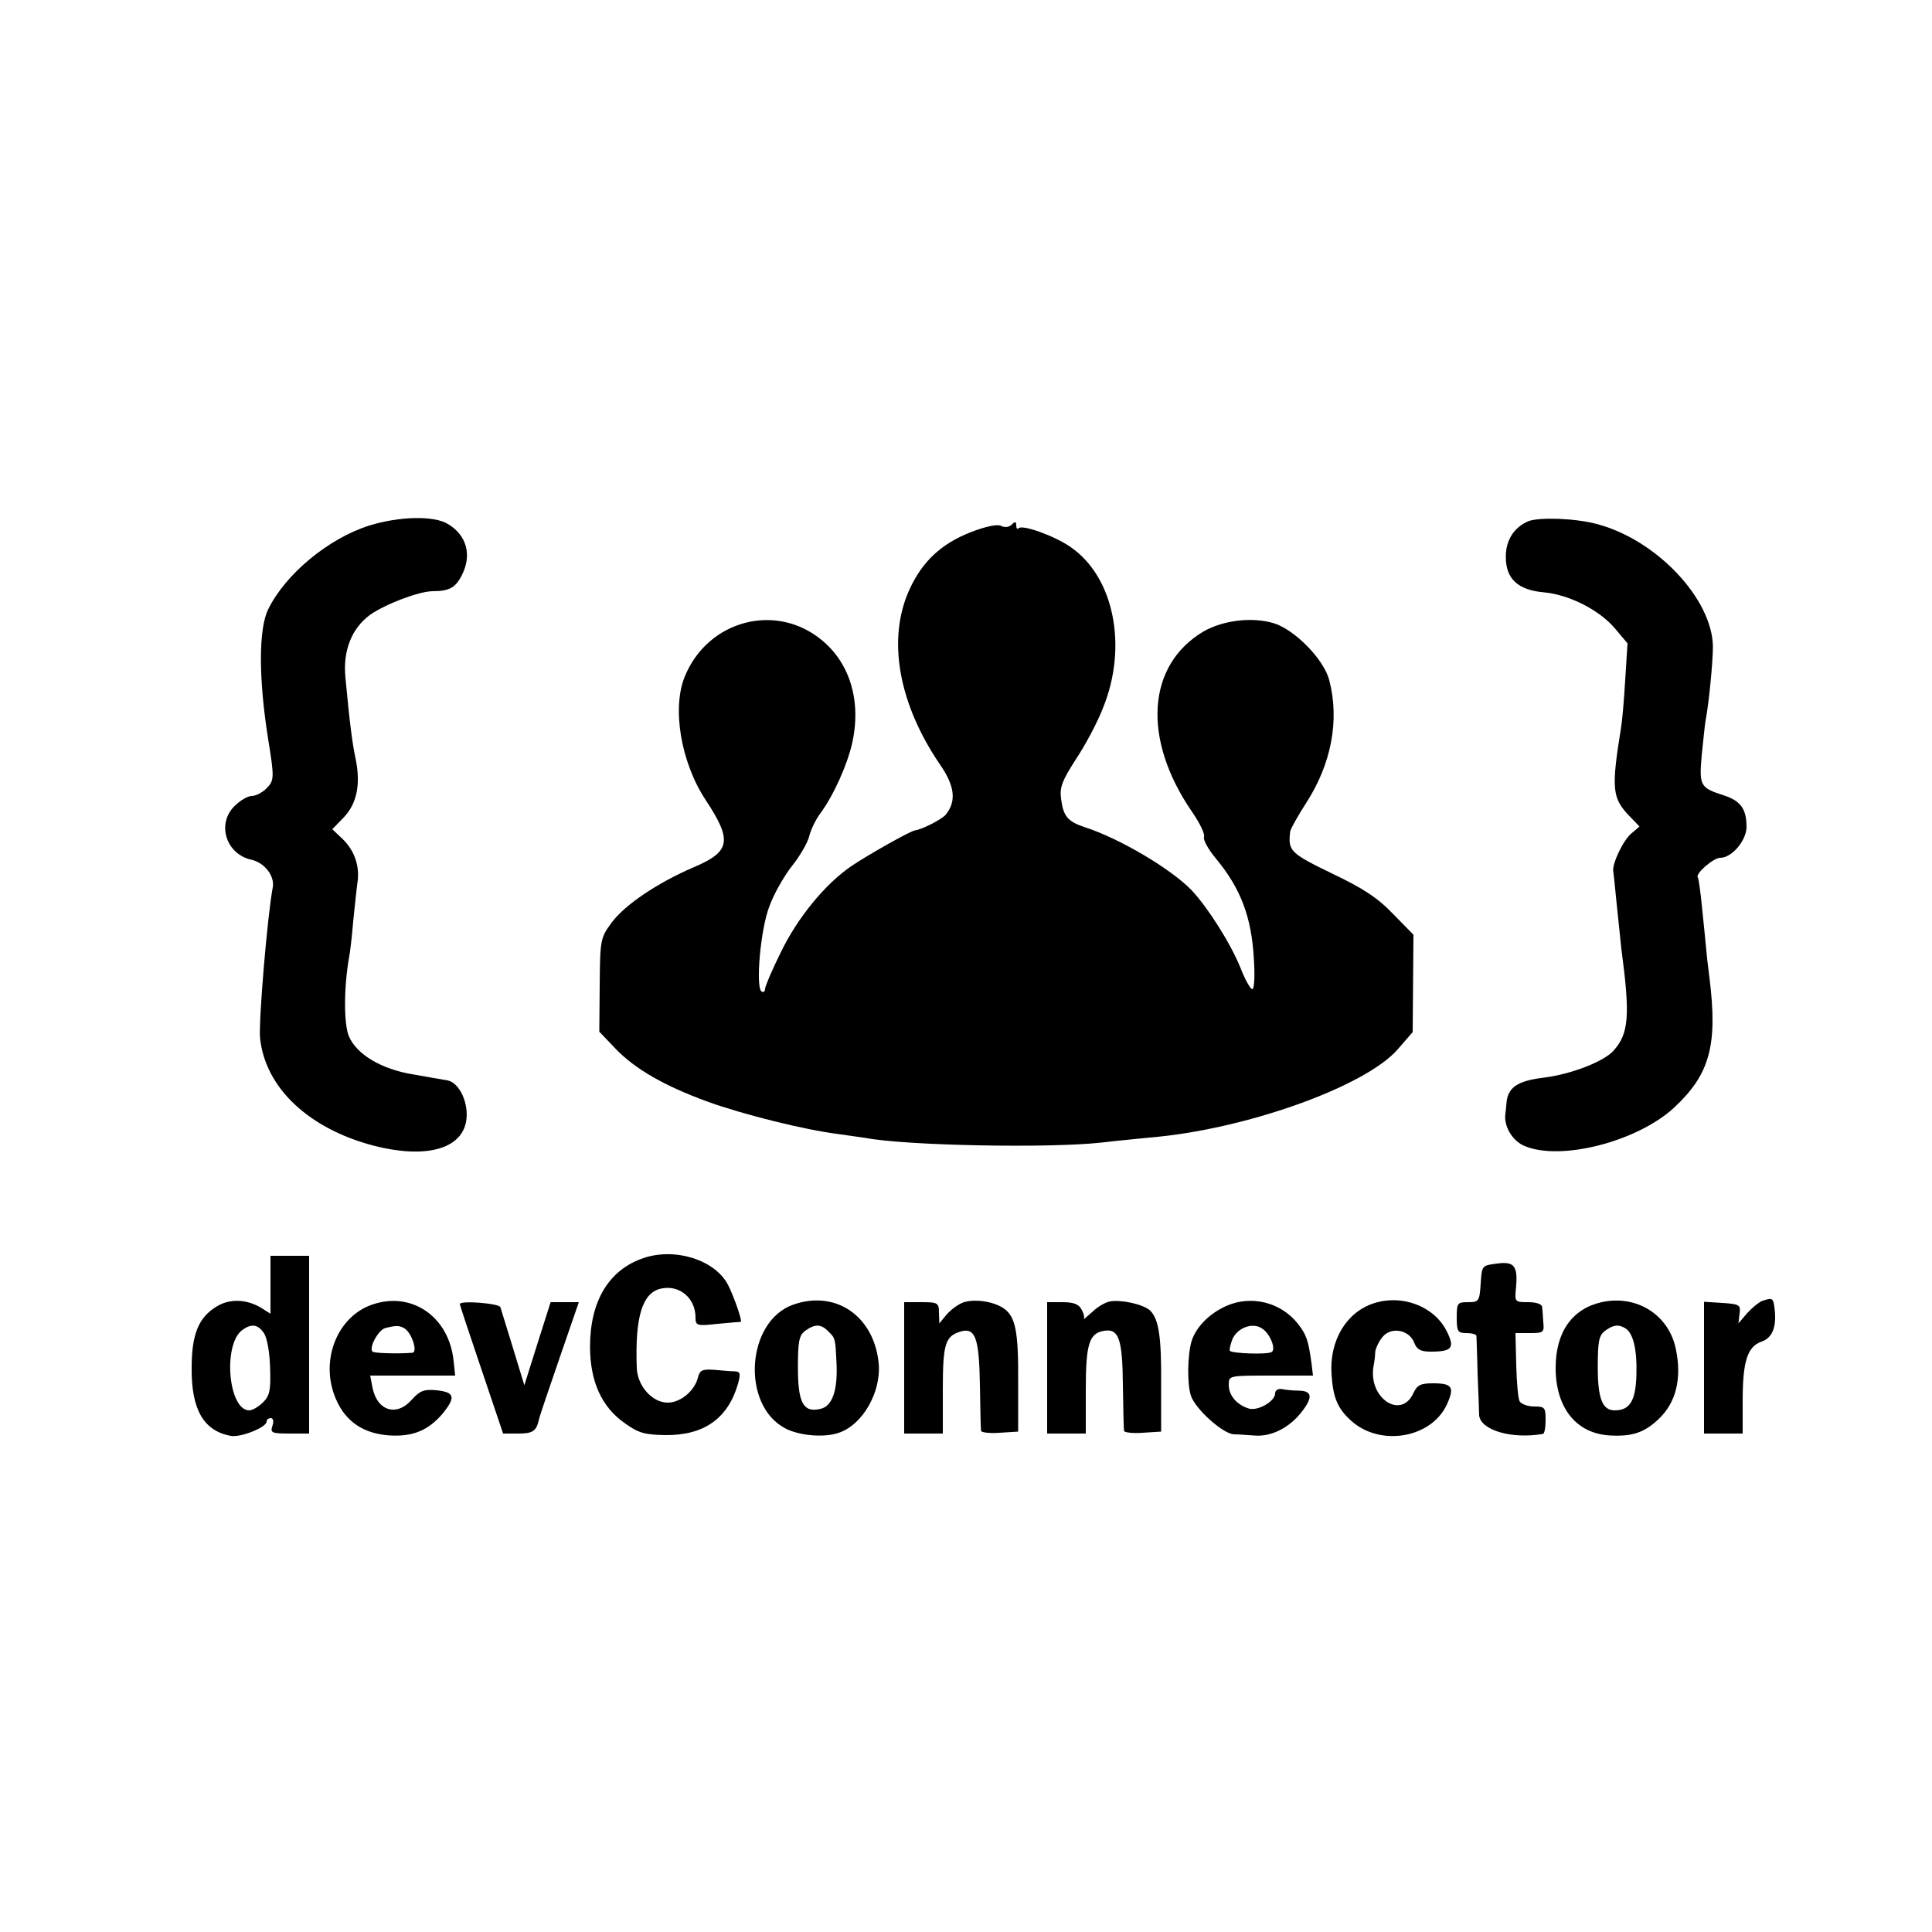 <?xml version="1.0" standalone="no"?>
<!DOCTYPE svg PUBLIC "-//W3C//DTD SVG 20010904//EN"
 "http://www.w3.org/TR/2001/REC-SVG-20010904/DTD/svg10.dtd">
<svg version="1.0" xmlns="http://www.w3.org/2000/svg"
 width="500pt" height="500pt" viewBox="0 0 500 500"
 preserveAspectRatio="xMidYMid meet">
<g transform="translate(0,500) scale(0.1,-0.1)"
fill="#000000" stroke="none">
<path d="M956 3640 c-105 -33 -217 -125 -262 -217 -25 -51 -25 -179 0 -336 16
-99 16 -107 -4 -127 -11 -11 -28 -20 -39 -20 -10 0 -30 -12 -44 -26 -47 -46
-22 -125 44 -139 34 -8 60 -42 55 -71 -14 -73 -37 -348 -33 -390 13 -129 126
-235 294 -279 132 -34 225 -10 239 61 9 46 -16 102 -48 108 -13 2 -52 9 -86
15 -84 13 -149 52 -169 99 -14 33 -13 131 1 208 2 10 7 51 10 89 4 39 9 87 12
108 4 41 -11 81 -45 111 l-21 20 30 31 c34 36 44 86 30 153 -8 37 -15 90 -26
208 -7 70 16 128 64 163 40 28 127 61 162 61 42 0 59 9 75 41 27 52 13 104
-36 133 -36 22 -125 20 -203 -4z"/>
<path d="M3955 3651 c-37 -16 -58 -49 -58 -92 0 -57 31 -86 99 -92 65 -6 144
-46 184 -94 l32 -38 -6 -95 c-3 -52 -8 -108 -11 -125 -25 -155 -23 -180 21
-226 l27 -28 -21 -18 c-21 -17 -50 -78 -47 -98 1 -5 5 -44 9 -85 4 -41 10 -93
12 -115 23 -173 20 -220 -21 -265 -26 -28 -109 -60 -180 -69 -67 -8 -92 -25
-96 -63 -1 -10 -2 -24 -3 -30 -5 -32 18 -71 50 -84 93 -39 289 11 385 98 94
87 115 162 93 338 -4 30 -8 66 -9 80 -1 14 -6 59 -10 100 -4 41 -9 77 -11 79
-8 9 40 51 58 51 30 0 68 45 68 80 0 46 -15 67 -57 81 -63 20 -66 25 -59 104
4 38 8 79 10 90 9 47 19 153 19 192 -2 124 -147 277 -301 317 -56 15 -149 18
-177 7z"/>
<path d="M2513 3623 c-77 -30 -126 -76 -159 -148 -59 -128 -29 -296 79 -454
38 -55 43 -95 14 -130 -11 -12 -59 -37 -79 -40 -13 -2 -121 -63 -164 -92 -68
-46 -140 -134 -183 -223 -23 -46 -41 -89 -41 -95 0 -7 -4 -10 -9 -7 -16 10 -3
161 20 220 11 31 37 77 58 104 21 26 41 61 45 77 4 17 17 44 29 60 34 46 69
124 82 180 25 109 -5 209 -79 269 -118 97 -293 51 -353 -93 -35 -82 -11 -224
53 -321 70 -106 65 -134 -32 -175 -93 -40 -179 -98 -212 -144 -28 -38 -29 -44
-30 -160 l-1 -121 42 -44 c51 -53 126 -96 238 -137 91 -33 251 -73 339 -84 30
-4 62 -9 70 -10 106 -20 474 -27 610 -12 41 5 98 10 125 13 245 20 557 131
642 228 l39 45 1 126 1 126 -53 54 c-40 42 -79 67 -159 105 -107 52 -113 58
-107 108 1 7 20 41 42 75 65 101 86 214 59 317 -14 54 -89 130 -143 147 -56
17 -131 8 -182 -21 -147 -87 -160 -278 -30 -467 20 -29 34 -58 31 -65 -3 -7
11 -32 30 -55 65 -78 93 -152 99 -261 3 -43 1 -78 -4 -78 -5 0 -19 25 -31 56
-26 64 -84 155 -126 200 -53 55 -186 134 -276 163 -45 15 -56 28 -62 74 -4 30
3 47 39 103 24 36 56 96 70 133 64 158 28 338 -84 415 -41 29 -125 59 -135 49
-3 -4 -6 0 -6 7 0 11 -3 11 -12 2 -6 -6 -18 -8 -27 -3 -10 5 -39 -1 -78 -16z"/>
<path d="M1665 1744 c-89 -30 -138 -111 -138 -229 0 -90 30 -157 91 -199 35
-25 51 -29 104 -30 100 -1 162 43 188 133 7 26 6 31 -8 32 -9 0 -34 2 -54 4
-31 2 -37 -1 -42 -21 -9 -34 -45 -64 -78 -64 -40 0 -78 43 -80 89 -5 132 14
195 62 206 48 11 90 -24 90 -75 0 -21 4 -22 58 -16 31 3 58 5 59 5 5 2 -19 69
-33 96 -34 65 -138 97 -219 69z"/>
<path d="M700 1675 l0 -75 -22 14 c-38 24 -83 26 -117 5 -47 -28 -65 -72 -65
-159 -1 -108 31 -163 101 -176 25 -5 93 22 93 37 0 5 5 9 11 9 6 0 8 -9 4 -20
-6 -18 -2 -20 44 -20 l51 0 0 230 0 230 -50 0 -50 0 0 -75z m-17 -125 c8 -12
15 -49 16 -90 2 -58 -1 -72 -18 -89 -12 -12 -28 -21 -36 -21 -54 0 -69 170
-18 208 24 17 40 15 56 -8z"/>
<path d="M3875 1730 c-40 -5 -40 -5 -43 -52 -3 -46 -5 -48 -33 -48 -27 0 -29
-2 -29 -40 0 -36 3 -40 25 -40 14 0 25 -3 26 -7 0 -5 2 -48 3 -98 2 -49 4 -98
4 -108 4 -38 83 -62 165 -48 4 0 7 17 7 36 0 32 -2 35 -29 35 -17 0 -33 6 -38
13 -4 6 -8 49 -9 95 l-2 82 38 0 c34 0 37 2 34 28 -1 15 -2 33 -3 40 -1 7 -15
12 -36 12 -34 0 -35 1 -32 33 6 60 -3 73 -48 67z"/>
<path d="M964 1624 c-92 -31 -137 -146 -95 -244 25 -59 72 -91 141 -95 59 -3
98 13 135 56 35 43 32 56 -15 61 -33 3 -43 -1 -64 -24 -39 -45 -90 -30 -102
31 l-6 31 110 0 110 0 -4 37 c-11 114 -107 182 -210 147z m83 -62 c19 -12 35
-62 20 -63 -40 -3 -99 -1 -103 3 -10 10 15 56 33 61 28 7 37 7 50 -1z"/>
<path d="M2054 1624 c-123 -42 -137 -261 -21 -321 37 -19 101 -24 138 -11 62
21 110 106 103 180 -12 121 -110 190 -220 152z m90 -70 c18 -17 18 -19 21 -84
3 -68 -11 -109 -41 -116 -45 -11 -59 15 -59 107 0 68 3 83 19 95 25 18 41 18
60 -2z"/>
<path d="M2492 1629 c-13 -5 -32 -19 -43 -32 l-18 -22 -1 28 c0 25 -3 27 -45
27 l-45 0 0 -170 0 -170 50 0 50 0 0 113 c0 119 6 139 46 151 38 11 48 -16 50
-138 1 -61 2 -115 3 -119 0 -4 22 -7 48 -5 l48 3 0 125 c1 137 -7 174 -39 195
-28 18 -76 24 -104 14z"/>
<path d="M2873 1632 c-12 -2 -33 -14 -47 -28 -15 -13 -24 -21 -21 -18 2 4 0
15 -6 25 -7 14 -21 19 -49 19 l-40 0 0 -170 0 -170 50 0 50 0 0 113 c0 120 9
147 48 153 37 6 47 -21 48 -140 1 -61 2 -115 3 -119 0 -4 22 -7 48 -5 l48 3 0
120 c1 126 -6 170 -28 193 -17 16 -73 29 -104 24z"/>
<path d="M3173 1620 c-44 -20 -77 -54 -89 -90 -11 -37 -12 -111 -2 -142 12
-35 82 -98 111 -100 12 0 36 -2 52 -3 42 -4 86 17 118 54 35 42 35 61 0 62
-16 0 -36 2 -45 4 -10 2 -18 -3 -18 -11 0 -21 -46 -47 -69 -39 -31 10 -51 34
-51 61 0 24 0 24 109 24 l109 0 -4 33 c-8 58 -13 73 -35 101 -44 56 -121 75
-186 46z m93 -58 c21 -13 37 -54 25 -61 -10 -7 -101 -4 -108 3 -2 2 1 15 6 29
12 30 52 46 77 29z"/>
<path d="M3555 1627 c-71 -23 -115 -97 -109 -184 4 -61 16 -89 52 -121 75 -66
205 -44 246 42 21 46 15 56 -35 56 -32 0 -41 -4 -51 -25 -32 -71 -119 -12
-103 71 2 10 4 26 4 35 1 9 9 27 19 39 22 27 69 19 82 -15 7 -18 17 -23 43
-23 56 0 63 10 40 55 -33 63 -115 94 -188 70z"/>
<path d="M4145 1630 c-76 -17 -119 -77 -119 -170 0 -104 54 -171 142 -175 57
-3 88 8 124 42 46 43 61 106 45 182 -18 88 -101 141 -192 121z m62 -68 c20
-13 30 -55 28 -121 -2 -66 -17 -91 -56 -91 -32 0 -44 30 -44 112 0 67 3 82 19
94 22 16 35 17 53 6z"/>
<path d="M4560 1633 c-8 -3 -25 -17 -38 -31 l-23 -27 3 25 c3 23 0 25 -44 28
l-48 3 0 -171 0 -170 50 0 50 0 0 84 c0 103 12 141 49 154 29 10 40 40 33 90
-3 23 -6 24 -32 15z"/>
<path d="M1190 1625 c0 -2 25 -78 56 -169 l56 -166 39 0 c38 0 47 6 54 37 2
10 27 82 54 161 l49 142 -37 0 -36 0 -34 -107 -34 -108 -29 95 c-16 52 -31
100 -33 107 -3 10 -105 18 -105 8z"/>
</g>
</svg>
